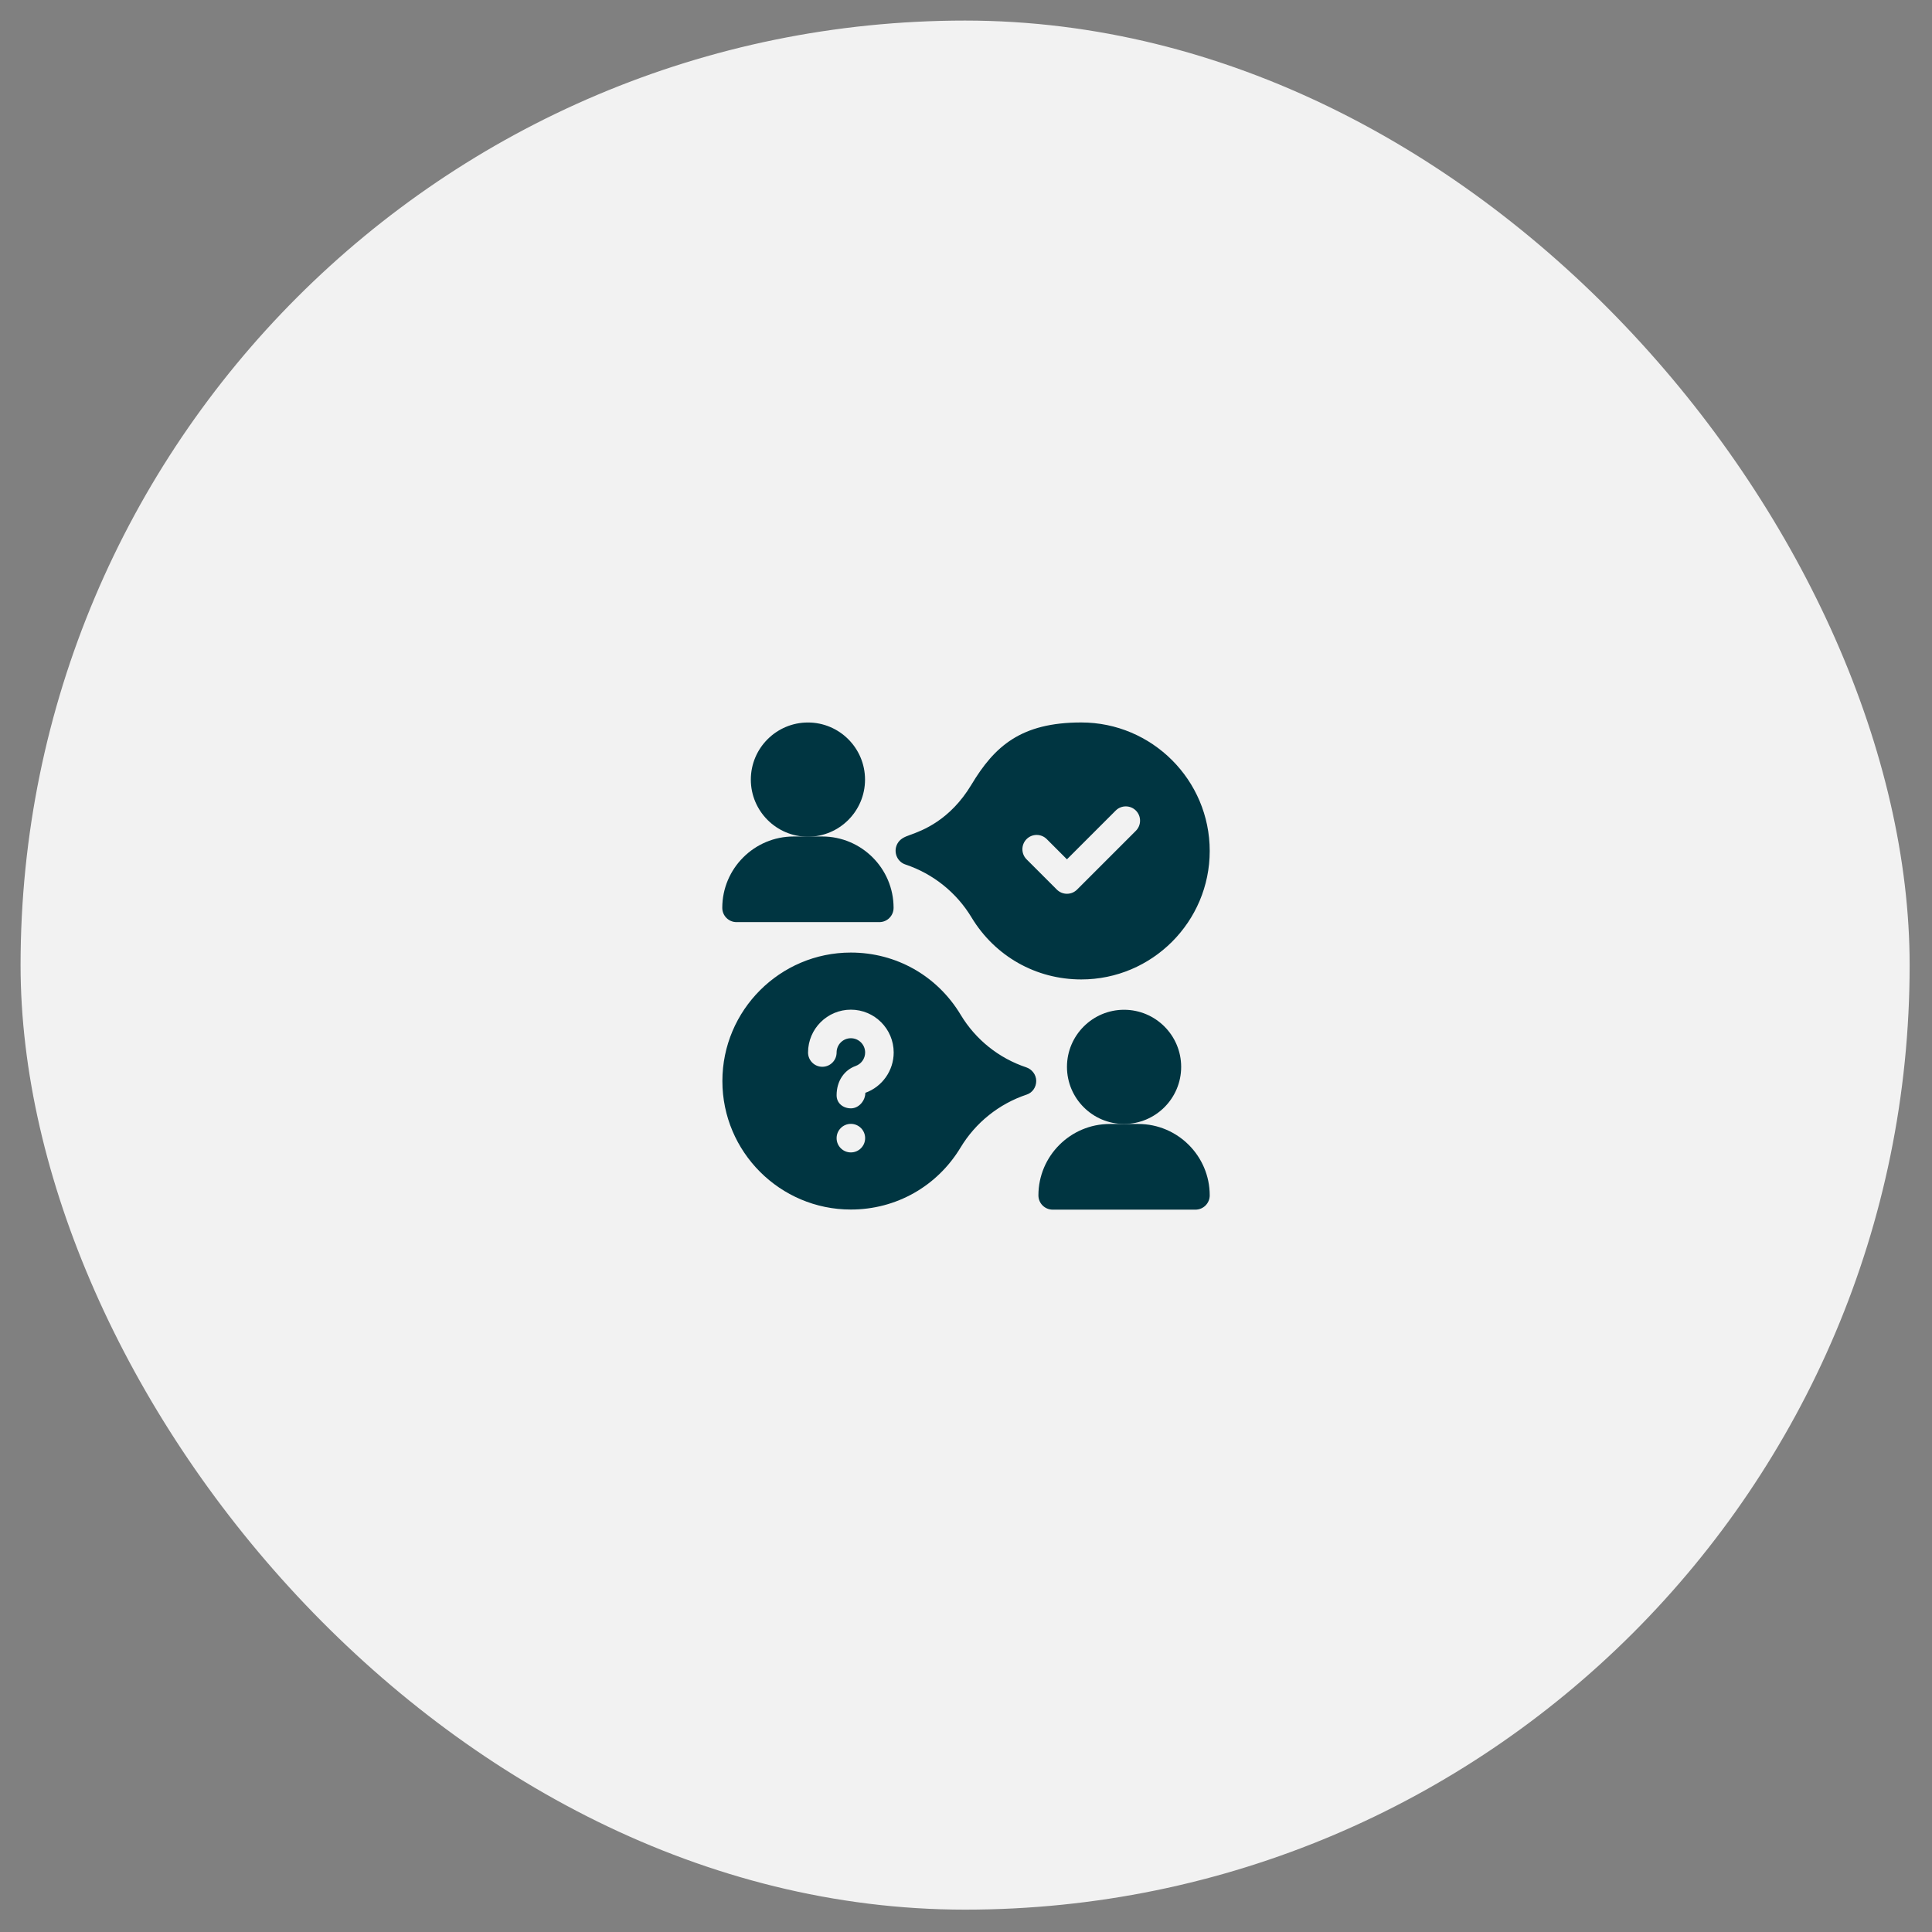 <?xml version="1.0" encoding="UTF-8" standalone="no" ?>
<!DOCTYPE svg PUBLIC "-//W3C//DTD SVG 1.1//EN" "http://www.w3.org/Graphics/SVG/1.1/DTD/svg11.dtd">
<svg xmlns="http://www.w3.org/2000/svg" xmlns:xlink="http://www.w3.org/1999/xlink" version="1.1" width="1080" height="1080" viewBox="0 0 1080 1080" xml:space="preserve">
<rect x="0" y="0" width="1080" height="1080" fill="#808080" stroke="none"/>
<desc>Created with Fabric.js 5.2.4</desc>
<defs>
</defs>
<rect x="0" y="0" width="100%" height="100%" fill="transparent"></rect>
<g transform="matrix(1 0 0 1 540 540)" id="32aaf3a6-d81e-42a1-87b7-6907fe26ddec"  >
</g>
<g transform="matrix(1 0 0 1 540 540)" id="299b5a76-ce62-4423-9eae-3fc663aaee29"  >
<rect style="stroke: none; stroke-width: 1; stroke-dasharray: none; stroke-linecap: butt; stroke-dashoffset: 0; stroke-linejoin: miter; stroke-miterlimit: 4; fill: rgb(255,255,255); fill-rule: nonzero; opacity: 1; visibility: hidden;" vector-effect="non-scaling-stroke"  x="-540" y="-540" rx="0" ry="0" width="1080" height="1080" />
</g>
<g transform="matrix(0 0 0 0 0 0)"  >
<g style=""   >
</g>
</g>
<g transform="matrix(0 0 0 0 0 0)"  >
<g style=""   >
</g>
</g>
<g transform="matrix(0 0 0 0 0 0)"  >
<g style=""   >
</g>
</g>
<g transform="matrix(0 0 0 0 0 0)"  >
<g style=""   >
</g>
</g>
<g transform="matrix(12 0 0 12 539.5 539.5)"  >
<rect style="stroke: rgb(0,53,65); stroke-opacity: 0.1; stroke-width: 0; stroke-dasharray: none; stroke-linecap: butt; stroke-dashoffset: 0; stroke-linejoin: miter; stroke-miterlimit: 4; fill: rgb(242,242,242); fill-rule: nonzero; opacity: 1;" vector-effect="non-scaling-stroke"  x="-44" y="-44" rx="44" ry="44" width="88" height="88" />
</g>
<g transform="matrix(13.62 0 0 13.62 451.7 435.75)" clip-path="url(#CLIPPATH_21)"  >
<clipPath id="CLIPPATH_21" >
	<rect transform="matrix(1 0 0 1 6.48 7.66)" id="clip0_17_464" x="-10" y="-10" rx="0" ry="0" width="20" height="20" />
</clipPath>
<path style="stroke: none; stroke-width: 1; stroke-dasharray: none; stroke-linecap: butt; stroke-dashoffset: 0; stroke-linejoin: miter; stroke-miterlimit: 4; fill: rgb(0,53,65); fill-rule: nonzero; opacity: 1;" vector-effect="non-scaling-stroke"  transform=" translate(-13.52, -12.34)" d="M 13.516 14.688 C 12.223 14.688 11.172 13.636 11.172 12.344 C 11.172 11.051 12.223 10 13.516 10 C 14.808 10 15.859 11.051 15.859 12.344 C 15.859 13.636 14.808 14.688 13.516 14.688 Z" stroke-linecap="round" />
</g>
<g transform="matrix(13.62 0 0 13.62 628.3 596.38)" clip-path="url(#CLIPPATH_22)"  >
<clipPath id="CLIPPATH_22" >
	<rect transform="matrix(1 0 0 1 -6.48 -4.14)" id="clip0_17_464" x="-10" y="-10" rx="0" ry="0" width="20" height="20" />
</clipPath>
<path style="stroke: none; stroke-width: 1; stroke-dasharray: none; stroke-linecap: butt; stroke-dashoffset: 0; stroke-linejoin: miter; stroke-miterlimit: 4; fill: rgb(0,53,65); fill-rule: nonzero; opacity: 1;" vector-effect="non-scaling-stroke"  transform=" translate(-26.48, -24.14)" d="M 26.484 26.484 C 25.192 26.484 24.141 25.433 24.141 24.141 C 24.141 22.848 25.192 21.797 26.484 21.797 C 27.777 21.797 28.828 22.848 28.828 24.141 C 28.828 25.433 27.777 26.484 26.484 26.484 Z" stroke-linecap="round" />
</g>
<g transform="matrix(13.62 0 0 13.62 491.53 604.36)" clip-path="url(#CLIPPATH_23)"  >
<clipPath id="CLIPPATH_23" >
	<rect transform="matrix(1 0 0 1 3.56 -4.73)" id="clip0_17_464" x="-10" y="-10" rx="0" ry="0" width="20" height="20" />
</clipPath>
<path style="stroke: none; stroke-width: 1; stroke-dasharray: none; stroke-linecap: butt; stroke-dashoffset: 0; stroke-linejoin: miter; stroke-miterlimit: 4; fill: rgb(0,53,65); fill-rule: nonzero; opacity: 1;" vector-effect="non-scaling-stroke"  transform=" translate(-16.44, -24.73)" d="M 15.867 25.21 C 15.867 25.533 15.601 25.847 15.277 25.847 C 14.954 25.847 14.688 25.636 14.688 25.312 C 14.688 24.721 15.003 24.274 15.472 24.107 C 15.703 24.023 15.859 23.802 15.859 23.555 C 15.859 23.231 15.597 22.969 15.273 22.969 C 14.95 22.969 14.688 23.231 14.688 23.555 C 14.688 23.879 14.425 24.141 14.102 24.141 C 13.778 24.141 13.516 23.879 13.516 23.555 C 13.516 22.585 14.304 21.797 15.273 21.797 C 16.243 21.797 17.031 22.585 17.031 23.555 C 17.031 24.295 16.563 24.96 15.867 25.21 Z M 15.273 27.656 C 14.95 27.656 14.688 27.394 14.688 27.07 C 14.688 26.747 14.95 26.484 15.273 26.484 C 15.597 26.484 15.859 26.747 15.859 27.07 C 15.859 27.394 15.597 27.656 15.273 27.656 Z M 22.472 24.164 C 21.348 23.79 20.392 23.024 19.781 22.008 C 18.82 20.408 17.135 19.453 15.273 19.453 C 12.366 19.453 10 21.819 10 24.727 C 10 27.634 12.366 30 15.273 30 C 17.131 30 18.815 29.048 19.777 27.453 C 20.393 26.431 21.355 25.661 22.49 25.282 C 22.729 25.203 22.881 24.976 22.881 24.723 C 22.881 24.471 22.711 24.244 22.472 24.164 Z" stroke-linecap="round" />
</g>
<g transform="matrix(13.62 0 0 13.62 451.7 491.6)" clip-path="url(#CLIPPATH_24)"  >
<clipPath id="CLIPPATH_24" >
	<rect transform="matrix(1 0 0 1 6.48 3.55)" id="clip0_17_464" x="-10" y="-10" rx="0" ry="0" width="20" height="20" />
</clipPath>
<path style="stroke: none; stroke-width: 1; stroke-dasharray: none; stroke-linecap: butt; stroke-dashoffset: 0; stroke-linejoin: miter; stroke-miterlimit: 4; fill: rgb(0,53,65); fill-rule: nonzero; opacity: 1;" vector-effect="non-scaling-stroke"  transform=" translate(-13.52, -16.45)" d="M 16.445 18.203 L 10.586 18.203 C 10.262 18.203 10 17.941 10 17.617 C 10 16.002 11.314 14.688 12.93 14.688 L 14.102 14.688 C 15.717 14.688 17.031 16.002 17.031 17.617 C 17.031 17.941 16.769 18.203 16.445 18.203 Z" stroke-linecap="round" />
</g>
<g transform="matrix(13.62 0 0 13.62 628.3 652.23)" clip-path="url(#CLIPPATH_25)"  >
<clipPath id="CLIPPATH_25" >
	<rect transform="matrix(1 0 0 1 -6.48 -8.24)" id="clip0_17_464" x="-10" y="-10" rx="0" ry="0" width="20" height="20" />
</clipPath>
<path style="stroke: none; stroke-width: 1; stroke-dasharray: none; stroke-linecap: butt; stroke-dashoffset: 0; stroke-linejoin: miter; stroke-miterlimit: 4; fill: rgb(0,53,65); fill-rule: nonzero; opacity: 1;" vector-effect="non-scaling-stroke"  transform=" translate(-26.48, -28.24)" d="M 29.414 30 L 23.555 30 C 23.231 30 22.969 29.738 22.969 29.414 C 22.969 27.799 24.283 26.484 25.898 26.484 L 27.07 26.484 C 28.686 26.484 30 27.799 30 29.414 C 30 29.738 29.738 30 29.414 30 Z" stroke-linecap="round" />
</g>
<g transform="matrix(13.62 0 0 13.62 588.39 475.64)" clip-path="url(#CLIPPATH_26)"  >
<clipPath id="CLIPPATH_26" >
	<rect transform="matrix(1 0 0 1 -3.55 4.73)" id="clip0_17_464" x="-10" y="-10" rx="0" ry="0" width="20" height="20" />
</clipPath>
<path style="stroke: none; stroke-width: 1; stroke-dasharray: none; stroke-linecap: butt; stroke-dashoffset: 0; stroke-linejoin: miter; stroke-miterlimit: 4; fill: rgb(0,53,65); fill-rule: nonzero; opacity: 1;" vector-effect="non-scaling-stroke"  transform=" translate(-23.55, -15.27)" d="M 26.97 14.445 L 24.555 16.86 C 24.5 16.914 24.436 16.957 24.365 16.987 C 24.294 17.016 24.218 17.031 24.14 17.031 C 24.064 17.031 23.987 17.016 23.916 16.987 C 23.845 16.957 23.781 16.914 23.726 16.86 L 22.483 15.617 C 22.255 15.388 22.255 15.017 22.483 14.788 C 22.712 14.559 23.083 14.559 23.312 14.788 L 24.14 15.617 L 26.141 13.616 C 26.37 13.387 26.741 13.387 26.97 13.616 C 27.198 13.845 27.198 14.216 26.97 14.445 Z M 24.727 10 C 22.251 10 21.166 10.977 20.219 12.554 C 19.334 14.026 18.195 14.437 17.709 14.613 C 17.476 14.697 17.234 14.784 17.137 15.079 C 17.039 15.378 17.192 15.725 17.513 15.83 C 18.645 16.209 19.606 16.978 20.223 18 C 21.185 19.595 22.869 20.547 24.727 20.547 C 27.634 20.547 30 18.181 30 15.274 C 30 12.366 27.634 10 24.727 10 Z" stroke-linecap="round" />
</g>
<g transform="matrix(0 0 0 0 0 0)"  >
<g style=""   >
</g>
</g>
</svg>